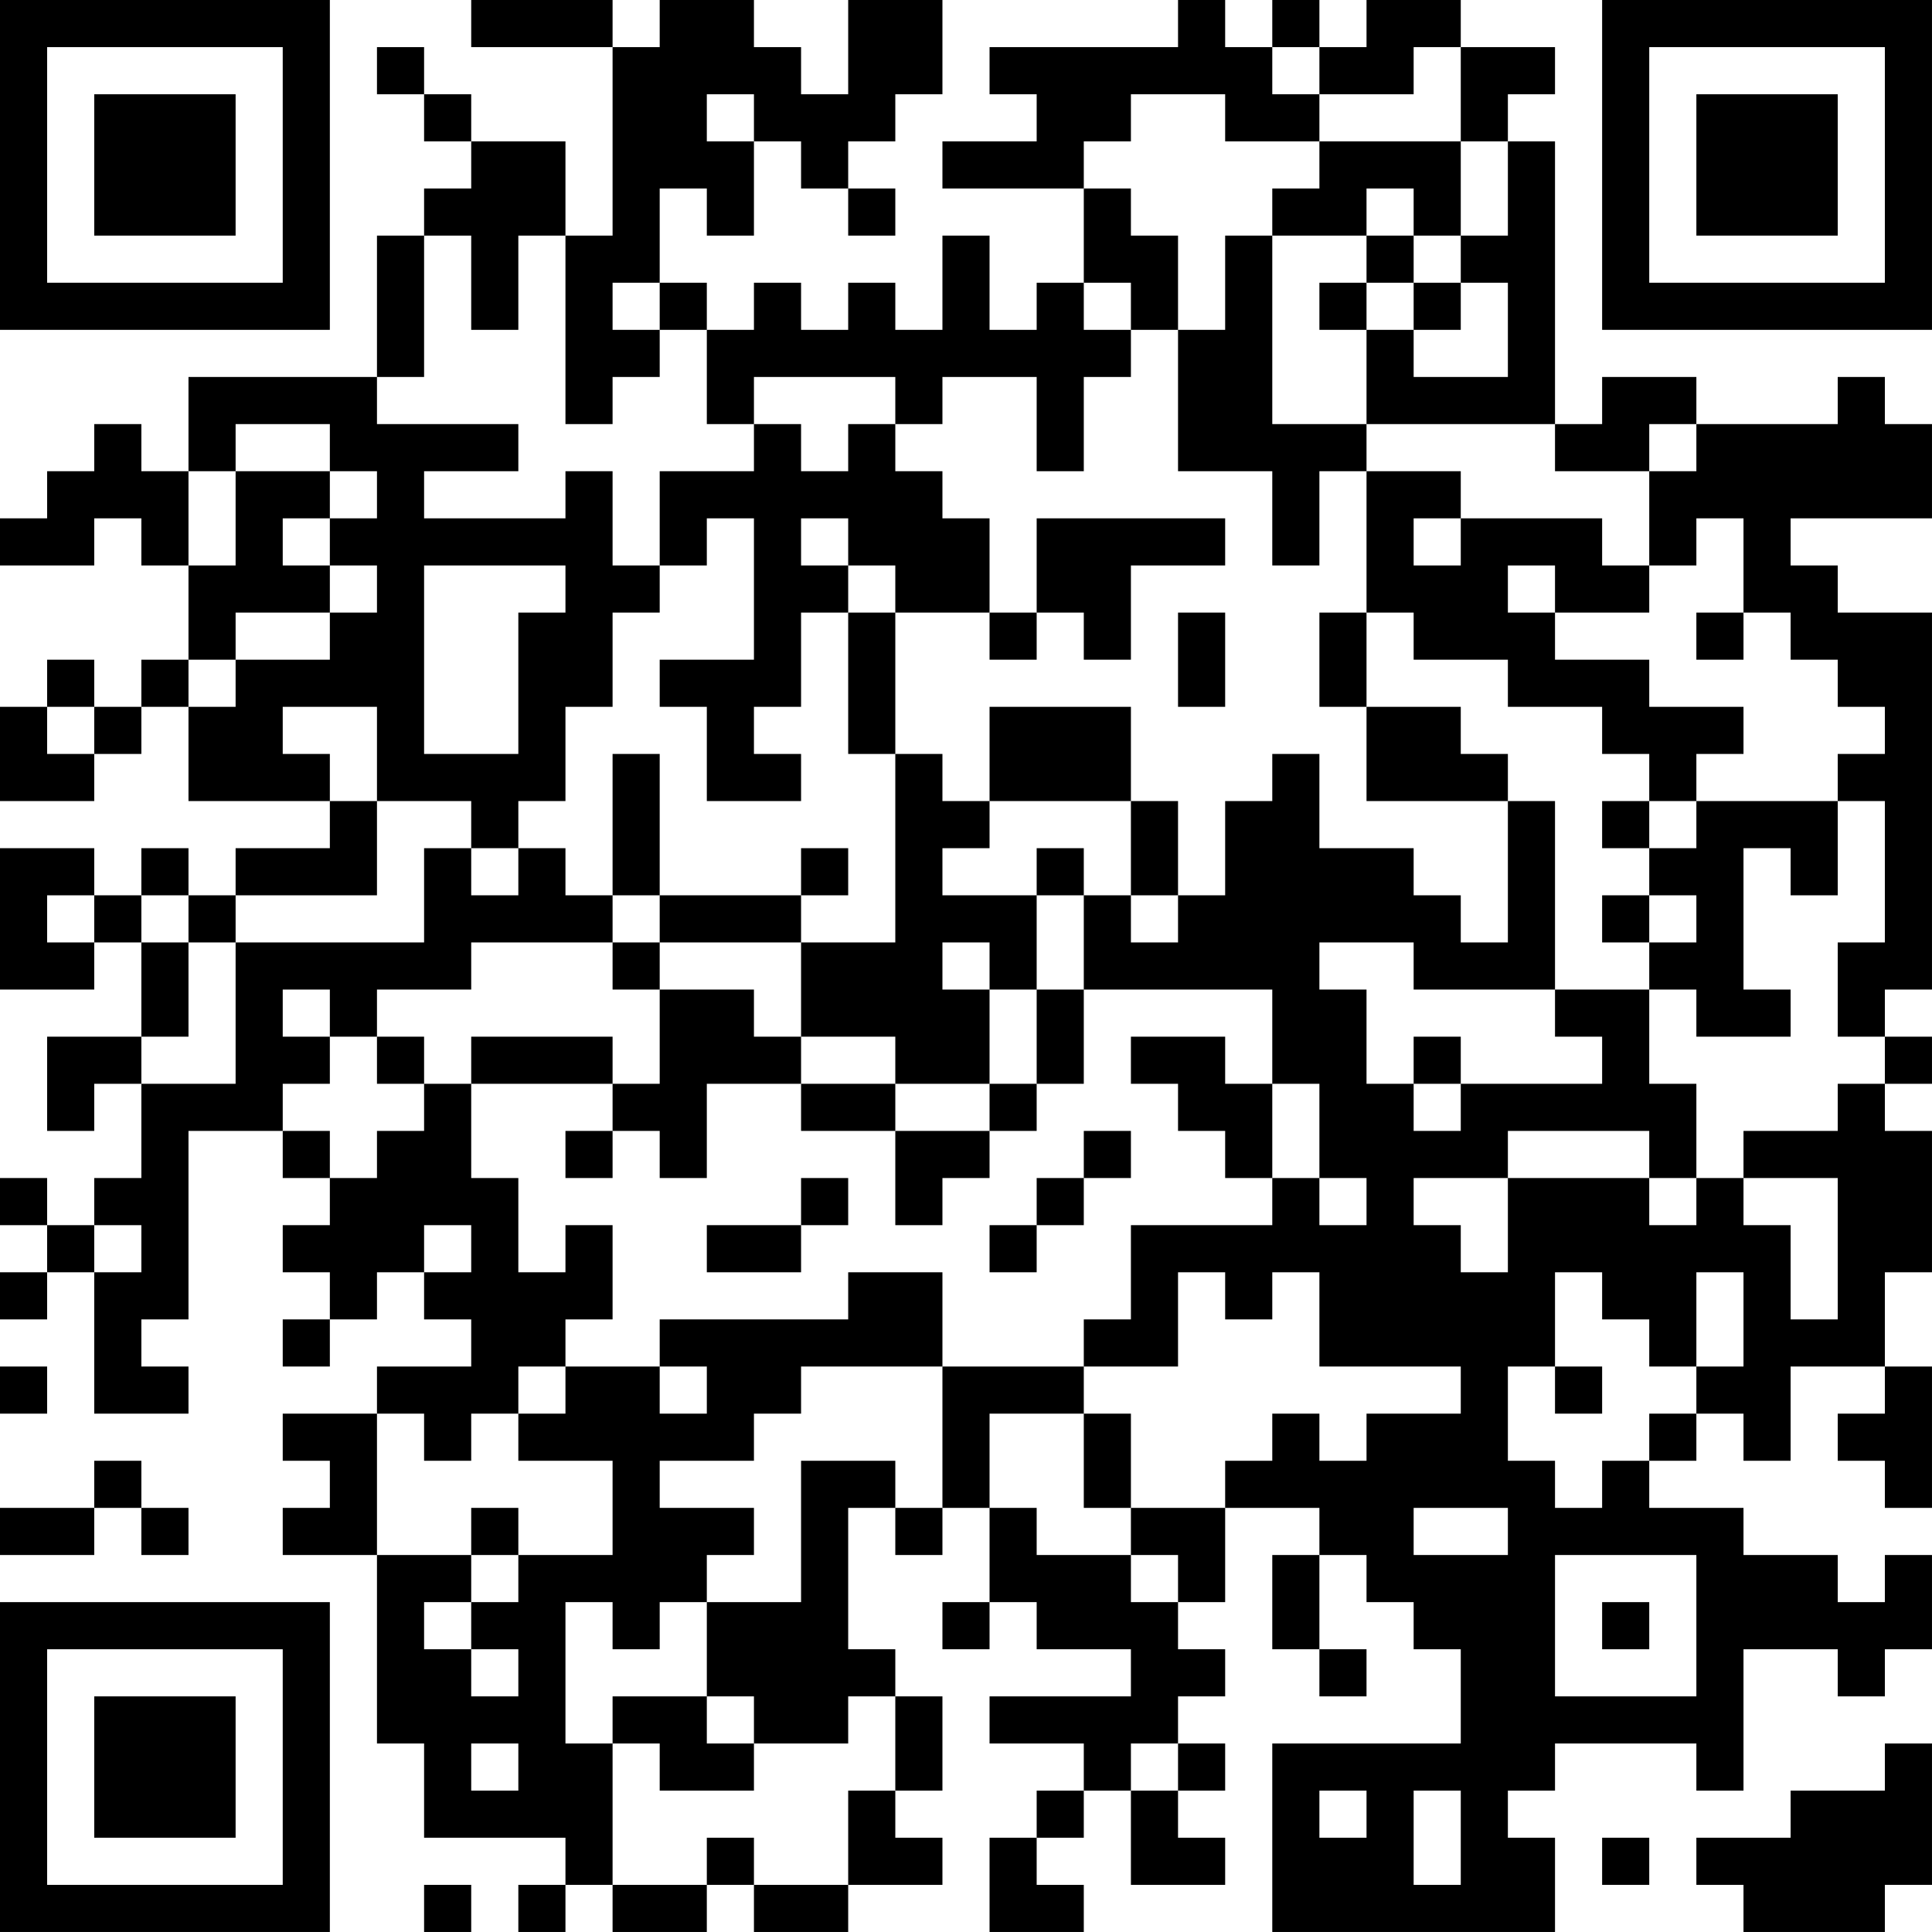 <?xml version="1.0" encoding="UTF-8"?>
<svg xmlns="http://www.w3.org/2000/svg" version="1.1" width="200" height="200" viewBox="0 0 200 200"><rect x="0" y="0" width="200" height="200" fill="#ffffff"/><g transform="scale(4.878)"><g transform="translate(0,0)"><path fill-rule="evenodd" d="M10 0L10 1L13 1L13 5L12 5L12 3L10 3L10 2L9 2L9 1L8 1L8 2L9 2L9 3L10 3L10 4L9 4L9 5L8 5L8 8L4 8L4 10L3 10L3 9L2 9L2 10L1 10L1 11L0 11L0 12L2 12L2 11L3 11L3 12L4 12L4 14L3 14L3 15L2 15L2 14L1 14L1 15L0 15L0 17L2 17L2 16L3 16L3 15L4 15L4 17L7 17L7 18L5 18L5 19L4 19L4 18L3 18L3 19L2 19L2 18L0 18L0 21L2 21L2 20L3 20L3 22L1 22L1 24L2 24L2 23L3 23L3 25L2 25L2 26L1 26L1 25L0 25L0 26L1 26L1 27L0 27L0 28L1 28L1 27L2 27L2 30L4 30L4 29L3 29L3 28L4 28L4 24L6 24L6 25L7 25L7 26L6 26L6 27L7 27L7 28L6 28L6 29L7 29L7 28L8 28L8 27L9 27L9 28L10 28L10 29L8 29L8 30L6 30L6 31L7 31L7 32L6 32L6 33L8 33L8 37L9 37L9 39L12 39L12 40L11 40L11 41L12 41L12 40L13 40L13 41L15 41L15 40L16 40L16 41L18 41L18 40L20 40L20 39L19 39L19 38L20 38L20 36L19 36L19 35L18 35L18 32L19 32L19 33L20 33L20 32L21 32L21 34L20 34L20 35L21 35L21 34L22 34L22 35L24 35L24 36L21 36L21 37L23 37L23 38L22 38L22 39L21 39L21 41L23 41L23 40L22 40L22 39L23 39L23 38L24 38L24 40L26 40L26 39L25 39L25 38L26 38L26 37L25 37L25 36L26 36L26 35L25 35L25 34L26 34L26 32L28 32L28 33L27 33L27 35L28 35L28 36L29 36L29 35L28 35L28 33L29 33L29 34L30 34L30 35L31 35L31 37L27 37L27 41L33 41L33 39L32 39L32 38L33 38L33 37L36 37L36 38L37 38L37 35L39 35L39 36L40 36L40 35L41 35L41 33L40 33L40 34L39 34L39 33L37 33L37 32L35 32L35 31L36 31L36 30L37 30L37 31L38 31L38 29L40 29L40 30L39 30L39 31L40 31L40 32L41 32L41 29L40 29L40 27L41 27L41 24L40 24L40 23L41 23L41 22L40 22L40 21L41 21L41 13L39 13L39 12L38 12L38 11L41 11L41 9L40 9L40 8L39 8L39 9L36 9L36 8L34 8L34 9L33 9L33 3L32 3L32 2L33 2L33 1L31 1L31 0L29 0L29 1L28 1L28 0L27 0L27 1L26 1L26 0L25 0L25 1L21 1L21 2L22 2L22 3L20 3L20 4L23 4L23 6L22 6L22 7L21 7L21 5L20 5L20 7L19 7L19 6L18 6L18 7L17 7L17 6L16 6L16 7L15 7L15 6L14 6L14 4L15 4L15 5L16 5L16 3L17 3L17 4L18 4L18 5L19 5L19 4L18 4L18 3L19 3L19 2L20 2L20 0L18 0L18 2L17 2L17 1L16 1L16 0L14 0L14 1L13 1L13 0ZM27 1L27 2L28 2L28 3L26 3L26 2L24 2L24 3L23 3L23 4L24 4L24 5L25 5L25 7L24 7L24 6L23 6L23 7L24 7L24 8L23 8L23 10L22 10L22 8L20 8L20 9L19 9L19 8L16 8L16 9L15 9L15 7L14 7L14 6L13 6L13 7L14 7L14 8L13 8L13 9L12 9L12 5L11 5L11 7L10 7L10 5L9 5L9 8L8 8L8 9L11 9L11 10L9 10L9 11L12 11L12 10L13 10L13 12L14 12L14 13L13 13L13 15L12 15L12 17L11 17L11 18L10 18L10 17L8 17L8 15L6 15L6 16L7 16L7 17L8 17L8 19L5 19L5 20L4 20L4 19L3 19L3 20L4 20L4 22L3 22L3 23L5 23L5 20L9 20L9 18L10 18L10 19L11 19L11 18L12 18L12 19L13 19L13 20L10 20L10 21L8 21L8 22L7 22L7 21L6 21L6 22L7 22L7 23L6 23L6 24L7 24L7 25L8 25L8 24L9 24L9 23L10 23L10 25L11 25L11 27L12 27L12 26L13 26L13 28L12 28L12 29L11 29L11 30L10 30L10 31L9 31L9 30L8 30L8 33L10 33L10 34L9 34L9 35L10 35L10 36L11 36L11 35L10 35L10 34L11 34L11 33L13 33L13 31L11 31L11 30L12 30L12 29L14 29L14 30L15 30L15 29L14 29L14 28L18 28L18 27L20 27L20 29L17 29L17 30L16 30L16 31L14 31L14 32L16 32L16 33L15 33L15 34L14 34L14 35L13 35L13 34L12 34L12 37L13 37L13 40L15 40L15 39L16 39L16 40L18 40L18 38L19 38L19 36L18 36L18 37L16 37L16 36L15 36L15 34L17 34L17 31L19 31L19 32L20 32L20 29L23 29L23 30L21 30L21 32L22 32L22 33L24 33L24 34L25 34L25 33L24 33L24 32L26 32L26 31L27 31L27 30L28 30L28 31L29 31L29 30L31 30L31 29L28 29L28 27L27 27L27 28L26 28L26 27L25 27L25 29L23 29L23 28L24 28L24 26L27 26L27 25L28 25L28 26L29 26L29 25L28 25L28 23L27 23L27 21L23 21L23 19L24 19L24 20L25 20L25 19L26 19L26 17L27 17L27 16L28 16L28 18L30 18L30 19L31 19L31 20L32 20L32 17L33 17L33 21L30 21L30 20L28 20L28 21L29 21L29 23L30 23L30 24L31 24L31 23L34 23L34 22L33 22L33 21L35 21L35 23L36 23L36 25L35 25L35 24L32 24L32 25L30 25L30 26L31 26L31 27L32 27L32 25L35 25L35 26L36 26L36 25L37 25L37 26L38 26L38 28L39 28L39 25L37 25L37 24L39 24L39 23L40 23L40 22L39 22L39 20L40 20L40 17L39 17L39 16L40 16L40 15L39 15L39 14L38 14L38 13L37 13L37 11L36 11L36 12L35 12L35 10L36 10L36 9L35 9L35 10L33 10L33 9L29 9L29 7L30 7L30 8L32 8L32 6L31 6L31 5L32 5L32 3L31 3L31 1L30 1L30 2L28 2L28 1ZM15 2L15 3L16 3L16 2ZM28 3L28 4L27 4L27 5L26 5L26 7L25 7L25 10L27 10L27 12L28 12L28 10L29 10L29 13L28 13L28 15L29 15L29 17L32 17L32 16L31 16L31 15L29 15L29 13L30 13L30 14L32 14L32 15L34 15L34 16L35 16L35 17L34 17L34 18L35 18L35 19L34 19L34 20L35 20L35 21L36 21L36 22L38 22L38 21L37 21L37 18L38 18L38 19L39 19L39 17L36 17L36 16L37 16L37 15L35 15L35 14L33 14L33 13L35 13L35 12L34 12L34 11L31 11L31 10L29 10L29 9L27 9L27 5L29 5L29 6L28 6L28 7L29 7L29 6L30 6L30 7L31 7L31 6L30 6L30 5L31 5L31 3ZM29 4L29 5L30 5L30 4ZM5 9L5 10L4 10L4 12L5 12L5 10L7 10L7 11L6 11L6 12L7 12L7 13L5 13L5 14L4 14L4 15L5 15L5 14L7 14L7 13L8 13L8 12L7 12L7 11L8 11L8 10L7 10L7 9ZM16 9L16 10L14 10L14 12L15 12L15 11L16 11L16 14L14 14L14 15L15 15L15 17L17 17L17 16L16 16L16 15L17 15L17 13L18 13L18 16L19 16L19 20L17 20L17 19L18 19L18 18L17 18L17 19L14 19L14 16L13 16L13 19L14 19L14 20L13 20L13 21L14 21L14 23L13 23L13 22L10 22L10 23L13 23L13 24L12 24L12 25L13 25L13 24L14 24L14 25L15 25L15 23L17 23L17 24L19 24L19 26L20 26L20 25L21 25L21 24L22 24L22 23L23 23L23 21L22 21L22 19L23 19L23 18L22 18L22 19L20 19L20 18L21 18L21 17L24 17L24 19L25 19L25 17L24 17L24 15L21 15L21 17L20 17L20 16L19 16L19 13L21 13L21 14L22 14L22 13L23 13L23 14L24 14L24 12L26 12L26 11L22 11L22 13L21 13L21 11L20 11L20 10L19 10L19 9L18 9L18 10L17 10L17 9ZM17 11L17 12L18 12L18 13L19 13L19 12L18 12L18 11ZM30 11L30 12L31 12L31 11ZM9 12L9 16L11 16L11 13L12 13L12 12ZM32 12L32 13L33 13L33 12ZM25 13L25 15L26 15L26 13ZM36 13L36 14L37 14L37 13ZM1 15L1 16L2 16L2 15ZM35 17L35 18L36 18L36 17ZM1 19L1 20L2 20L2 19ZM35 19L35 20L36 20L36 19ZM14 20L14 21L16 21L16 22L17 22L17 23L19 23L19 24L21 24L21 23L22 23L22 21L21 21L21 20L20 20L20 21L21 21L21 23L19 23L19 22L17 22L17 20ZM8 22L8 23L9 23L9 22ZM24 22L24 23L25 23L25 24L26 24L26 25L27 25L27 23L26 23L26 22ZM30 22L30 23L31 23L31 22ZM23 24L23 25L22 25L22 26L21 26L21 27L22 27L22 26L23 26L23 25L24 25L24 24ZM17 25L17 26L15 26L15 27L17 27L17 26L18 26L18 25ZM2 26L2 27L3 27L3 26ZM9 26L9 27L10 27L10 26ZM33 27L33 29L32 29L32 31L33 31L33 32L34 32L34 31L35 31L35 30L36 30L36 29L37 29L37 27L36 27L36 29L35 29L35 28L34 28L34 27ZM0 29L0 30L1 30L1 29ZM33 29L33 30L34 30L34 29ZM23 30L23 32L24 32L24 30ZM2 31L2 32L0 32L0 33L2 33L2 32L3 32L3 33L4 33L4 32L3 32L3 31ZM10 32L10 33L11 33L11 32ZM30 32L30 33L32 33L32 32ZM33 33L33 36L36 36L36 33ZM34 34L34 35L35 35L35 34ZM13 36L13 37L14 37L14 38L16 38L16 37L15 37L15 36ZM10 37L10 38L11 38L11 37ZM24 37L24 38L25 38L25 37ZM40 37L40 38L38 38L38 39L36 39L36 40L37 40L37 41L40 41L40 40L41 40L41 37ZM28 38L28 39L29 39L29 38ZM30 38L30 40L31 40L31 38ZM34 39L34 40L35 40L35 39ZM9 40L9 41L10 41L10 40ZM0 0L0 7L7 7L7 0ZM1 1L1 6L6 6L6 1ZM2 2L2 5L5 5L5 2ZM34 0L34 7L41 7L41 0ZM35 1L35 6L40 6L40 1ZM36 2L36 5L39 5L39 2ZM0 34L0 41L7 41L7 34ZM1 35L1 40L6 40L6 35ZM2 36L2 39L5 39L5 36Z" fill="#000000"/></g></g></svg>
